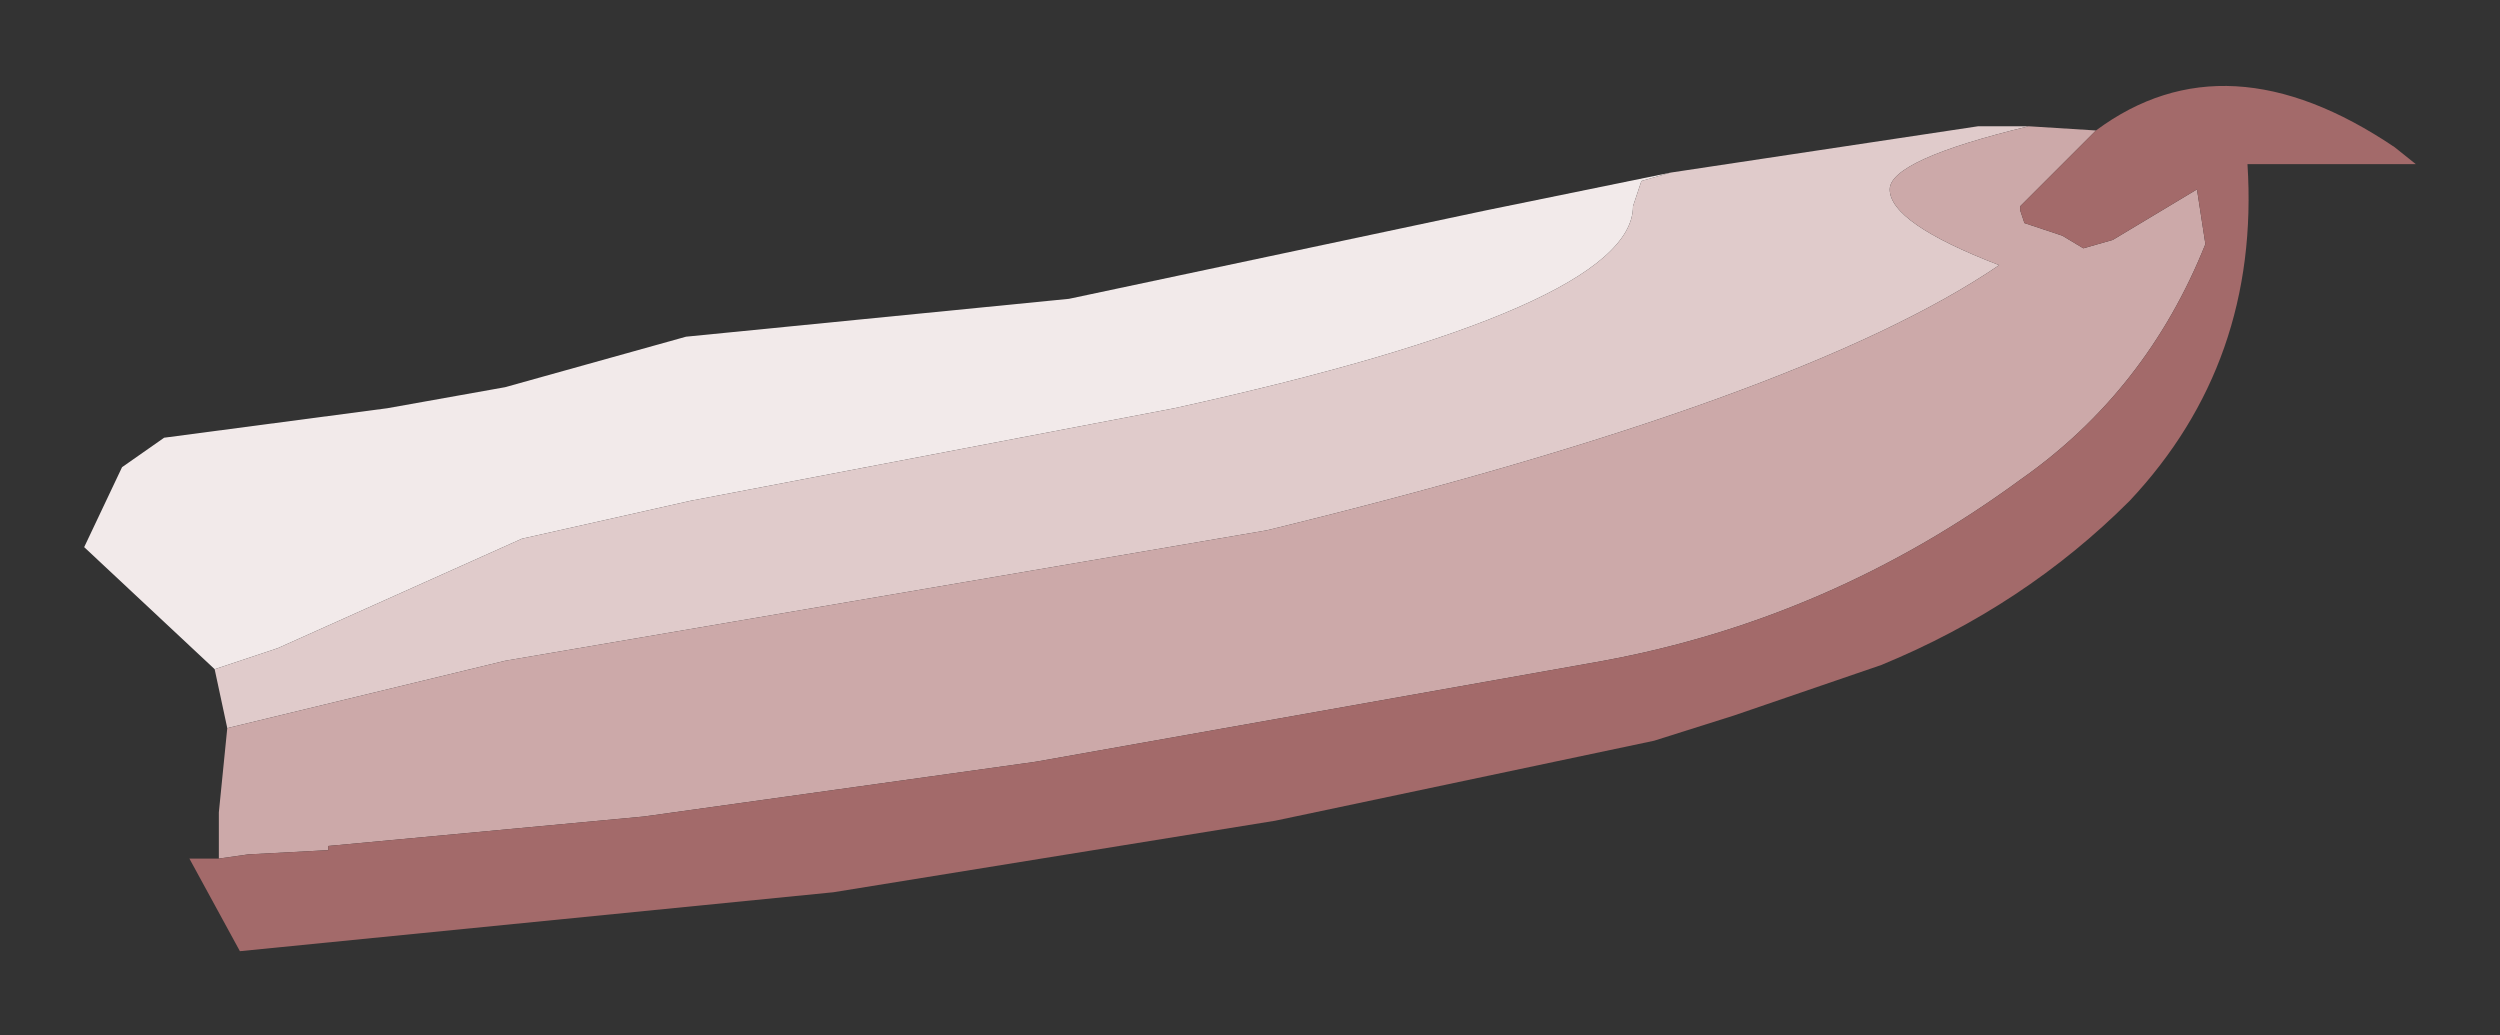 <?xml version="1.0" encoding="UTF-8" standalone="no"?>
<svg xmlns:xlink="http://www.w3.org/1999/xlink" height="12.3px" width="29.7px" xmlns="http://www.w3.org/2000/svg">
  <rect width="100%" height="100%" fill="#333333" stroke="none"/>
  <g transform="matrix(1.0, 0.0, 0.0, 1.0, 14.85, 6.15)">
    <path d="M-12.3 1.8 L-13.85 0.35 -13.4 -0.6 -12.9 -0.95 -10.25 -1.3 -8.85 -1.55 -6.7 -2.15 -2.15 -2.6 2.8 -3.65 5.0 -4.1 4.65 -4.0 4.55 -3.7 Q4.55 -2.5 -0.9 -1.3 L-6.65 -0.2 -8.65 0.25 -11.55 1.55 -12.3 1.8" fill="#f2eaea" fill-rule="evenodd" stroke="none"/>
    <path d="M-12.3 1.8 L-11.55 1.55 -8.65 0.25 -6.65 -0.2 -0.9 -1.3 Q4.55 -2.5 4.55 -3.7 L4.65 -4.0 5.0 -4.1 8.65 -4.65 8.7 -4.65 9.05 -4.65 9.25 -4.65 Q7.6 -4.25 7.6 -3.9 7.6 -3.5 8.9 -3.0 6.55 -1.4 0.2 0.15 L-8.85 1.7 -12.15 2.5 -12.3 1.8" fill="#e0cbcb" fill-rule="evenodd" stroke="none"/>
    <path d="M9.25 -4.65 L10.05 -4.6 9.15 -3.7 9.15 -3.65 9.2 -3.5 9.65 -3.35 9.9 -3.2 10.25 -3.3 11.25 -3.9 11.35 -3.25 Q10.65 -1.5 9.15 -0.45 6.9 1.2 4.2 1.7 L-2.55 2.9 -7.2 3.55 -10.95 3.9 -10.95 3.95 -11.9 4.0 -12.25 4.05 -12.25 3.5 -12.15 2.5 -8.85 1.7 0.2 0.15 Q6.55 -1.4 8.9 -3.0 7.6 -3.5 7.6 -3.9 7.6 -4.25 9.25 -4.65" fill="#cca9a9" fill-rule="evenodd" stroke="none"/>
    <path d="M10.05 -4.6 Q11.6 -5.75 13.6 -4.4 L13.85 -4.2 11.85 -4.2 Q12.0 -1.85 10.45 -0.2 9.2 1.05 7.5 1.75 L5.75 2.35 4.8 2.65 0.3 3.6 -4.95 4.45 -12.0 5.15 -12.6 4.05 -12.25 4.05 -11.9 4.0 -10.95 3.95 -10.95 3.9 -7.2 3.55 -2.55 2.9 4.2 1.7 Q6.9 1.2 9.15 -0.45 10.65 -1.5 11.35 -3.25 L11.25 -3.9 10.25 -3.3 9.9 -3.2 9.65 -3.35 9.2 -3.5 9.15 -3.65 9.15 -3.7 10.05 -4.6" fill="#a36a6a" fill-rule="evenodd" stroke="none"/>
  </g>
</svg>